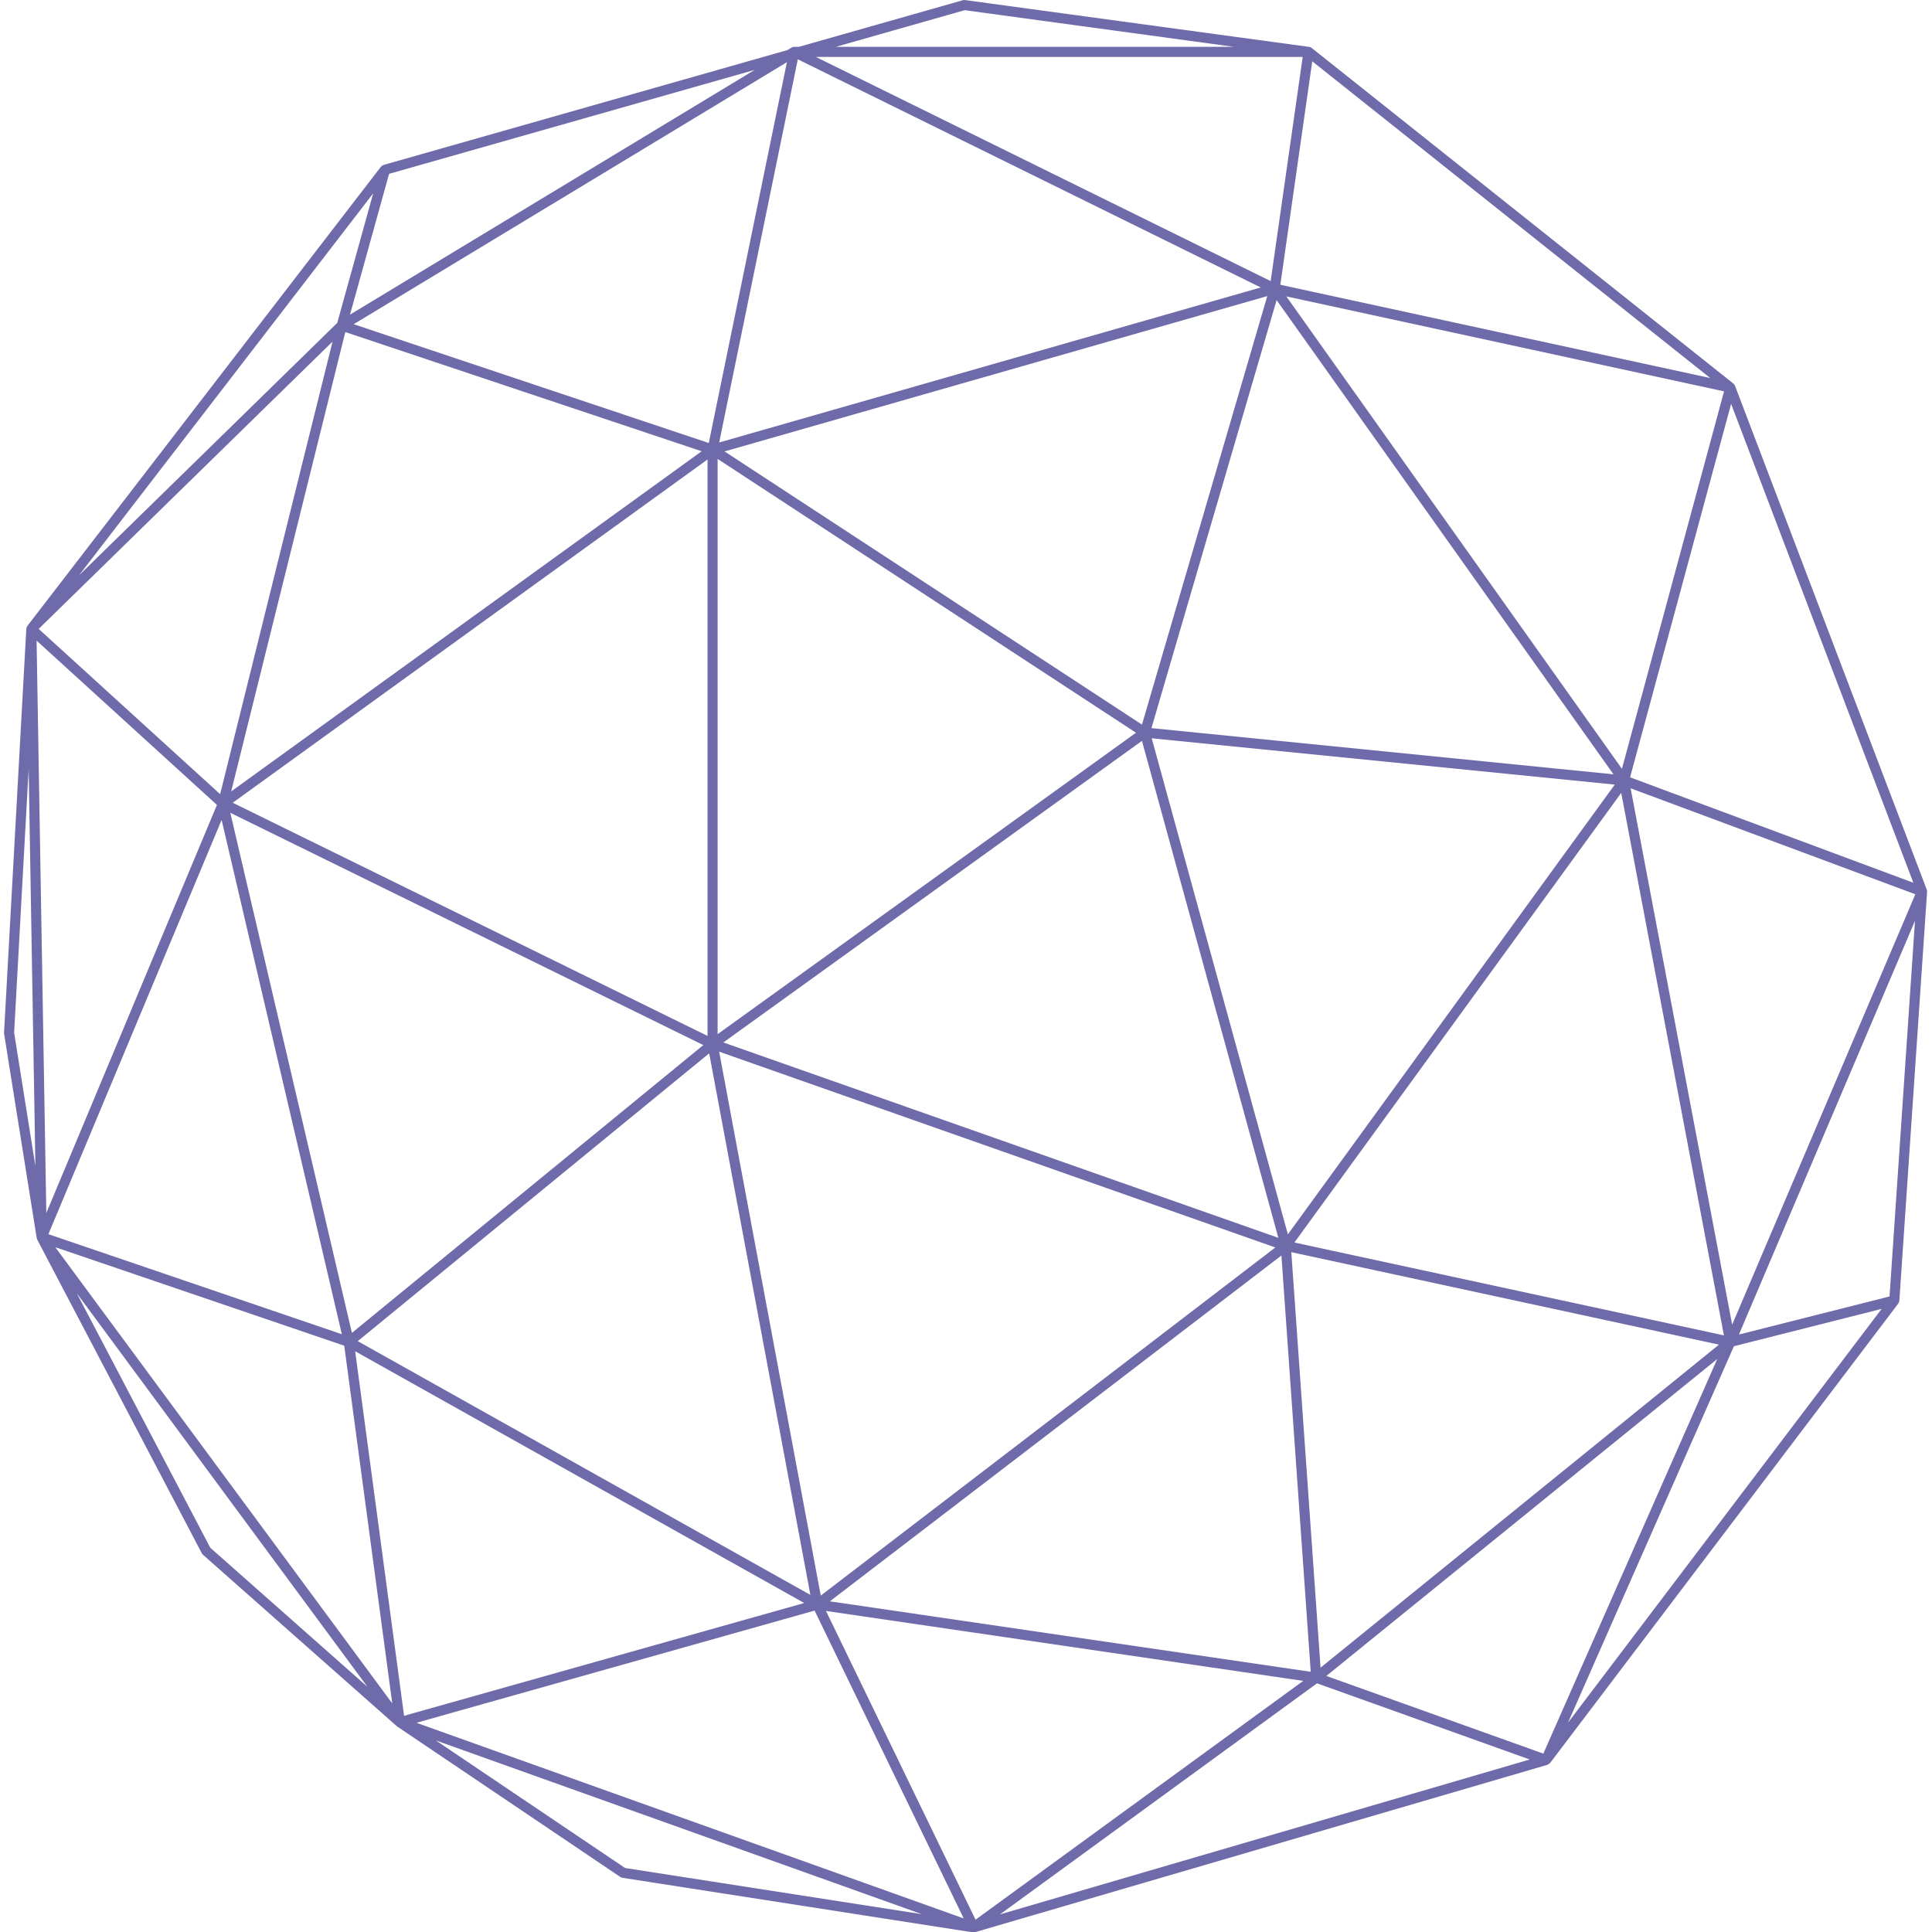 <?xml version="1.0" encoding="UTF-8"?><svg xmlns="http://www.w3.org/2000/svg" xmlns:xlink="http://www.w3.org/1999/xlink" contentScriptType="text/ecmascript" width="375" zoomAndPan="magnify" contentStyleType="text/css" viewBox="0 0 375 375" height="375" preserveAspectRatio="xMidYMid meet" version="1.0"><defs><clipPath id="clip-0"><path d="M 0.684 0 L 374.184 0 L 374.184 375 L 0.684 375 Z M 0.684 0 " clip-rule="nonzero"/></clipPath></defs><g clip-path="url(#clip-0)"><path fill="rgb(43.529%, 41.57%, 66.669%)" d="M 374.047 173.082 C 374.055 172.945 374.027 172.812 373.984 172.691 C 373.98 172.684 373.984 172.676 373.98 172.668 L 336.762 74.875 C 336.754 74.859 336.742 74.855 336.734 74.84 C 336.672 74.695 336.59 74.559 336.457 74.457 L 254.602 9.312 C 254.477 9.211 254.32 9.137 254.148 9.105 C 254.137 9.105 254.125 9.102 254.113 9.102 L 187.297 0.012 C 187.168 -0.008 187.027 0.004 186.898 0.039 L 155.055 9.094 L 154.148 9.094 C 153.969 9.094 153.797 9.145 153.645 9.234 C 153.645 9.234 153.645 9.234 153.641 9.234 L 152.832 9.723 L 74.453 32.012 C 74.43 32.02 74.414 32.039 74.391 32.047 C 74.285 32.086 74.191 32.141 74.102 32.215 C 74.066 32.246 74.031 32.273 74 32.305 C 73.98 32.324 73.961 32.332 73.945 32.355 L 5.309 121.496 C 5.285 121.527 5.281 121.559 5.266 121.586 C 5.238 121.625 5.211 121.66 5.191 121.703 C 5.18 121.73 5.176 121.762 5.168 121.789 C 5.148 121.84 5.141 121.895 5.133 121.949 C 5.125 121.98 5.109 122.008 5.109 122.043 L 0.785 200.441 C 0.781 200.512 0.785 200.582 0.797 200.648 L 7.125 240.301 C 7.133 240.352 7.16 240.395 7.176 240.445 C 7.184 240.48 7.184 240.516 7.195 240.547 C 7.199 240.555 7.207 240.559 7.211 240.57 C 7.215 240.578 7.215 240.59 7.223 240.602 L 39.176 301.496 C 39.23 301.602 39.305 301.695 39.395 301.777 L 76.875 334.926 C 76.938 334.996 77.004 335.055 77.078 335.102 L 120.418 364.328 C 120.535 364.406 120.672 364.457 120.816 364.48 L 188.809 375.062 L 188.82 375.062 C 188.828 375.062 188.828 375.066 188.832 375.066 C 188.883 375.074 188.934 375.078 188.984 375.078 C 189.051 375.078 189.121 375.07 189.188 375.055 C 189.188 375.055 189.188 375.055 189.191 375.055 C 189.191 375.055 189.195 375.055 189.195 375.055 C 189.195 375.055 189.195 375.055 189.199 375.051 C 189.199 375.051 189.199 375.051 189.203 375.051 C 189.207 375.051 189.211 375.051 189.219 375.047 C 189.223 375.051 189.227 375.043 189.223 375.043 C 189.223 375.043 189.227 375.043 189.227 375.043 L 189.23 375.043 C 189.234 375.043 189.234 375.039 189.234 375.039 C 189.234 375.039 189.238 375.039 189.238 375.039 C 189.238 375.043 189.242 375.039 189.242 375.039 C 189.246 375.035 189.25 375.035 189.254 375.035 L 300.363 342.547 C 300.402 342.535 300.426 342.496 300.465 342.477 C 300.57 342.43 300.656 342.367 300.742 342.285 C 300.777 342.25 300.836 342.242 300.867 342.199 L 368.461 253.008 C 368.57 252.867 368.617 252.703 368.637 252.535 C 368.641 252.516 368.656 252.504 368.66 252.484 Z M 366.758 251.641 L 337.523 259.035 L 371.699 178.73 Z M 248.129 240.266 L 140.402 202.34 L 221.652 143.801 Z M 221.656 140.645 L 140.637 87.621 L 245.977 57.469 Z M 220.496 142.223 L 139.289 200.73 L 139.289 89.078 Z M 137.332 201.07 L 45.172 155.812 L 137.332 89.184 Z M 157.293 309.57 L 69.438 260.316 L 137.652 204.449 Z M 139.586 204.129 L 247.539 242.133 L 159.309 309.703 Z M 248.723 243.691 L 254.41 324.492 L 161.074 310.816 Z M 249.977 239.586 L 223.547 143.301 L 313.426 152.289 Z M 314.68 153.895 L 334.613 259.199 L 251.242 241.172 Z M 336.211 257.117 L 316.504 153.008 L 371.766 173.578 Z M 314.816 149.227 L 249.676 57.531 L 334.637 75.965 Z M 313.176 150.297 L 223.496 141.328 L 247.789 58.25 Z M 139.594 85.883 L 154.855 11.512 L 244.711 55.797 Z M 137.574 85.988 L 68.648 62.93 L 152.738 12.07 Z M 136.191 87.59 L 44.875 153.609 L 67.023 64.453 Z M 42.727 154.145 L 7.508 122.07 L 64.547 66.301 Z M 65.457 62.676 L 15.344 111.668 L 72.438 37.527 Z M 42.109 156.234 L 8.988 235.453 L 7.102 124.344 Z M 43.016 159.145 L 66.352 258.973 L 9.395 239.555 Z M 44.703 157.762 L 136.512 202.848 L 68.305 258.715 Z M 156.098 311.145 L 78.43 333.035 L 68.938 262.281 Z M 158.113 312.613 L 187.055 372.367 L 80.828 334.391 Z M 189.352 372.609 L 160.324 312.684 L 252.957 326.258 Z M 256.316 323.691 L 250.641 243.043 L 333.648 260.992 Z M 333.32 263.777 L 299.562 340.375 L 257.441 325.301 Z M 336.551 261.301 L 365.223 254.051 L 304.352 334.363 Z M 316.398 150.879 L 336.008 78.391 L 371.383 171.344 Z M 254.707 11.902 L 331.957 73.379 L 248.512 55.273 Z M 187.238 1.977 L 239.527 9.094 L 162.215 9.094 Z M 252.855 11.051 L 246.637 54.562 L 158.352 11.051 Z M 67.934 61.074 L 75.52 33.742 L 146.48 13.566 Z M 2.742 200.445 L 5.562 149.254 L 6.871 226.332 Z M 40.824 300.426 L 14.895 251.008 L 71.312 327.402 Z M 10.734 242.082 L 66.816 261.199 L 76.137 330.633 Z M 84.594 337.816 L 178.926 371.539 L 121.328 362.578 Z M 255.629 326.734 L 296.922 341.516 L 194.094 371.582 Z M 255.629 326.734 " fill-opacity="1" fill-rule="nonzero"/></g></svg>